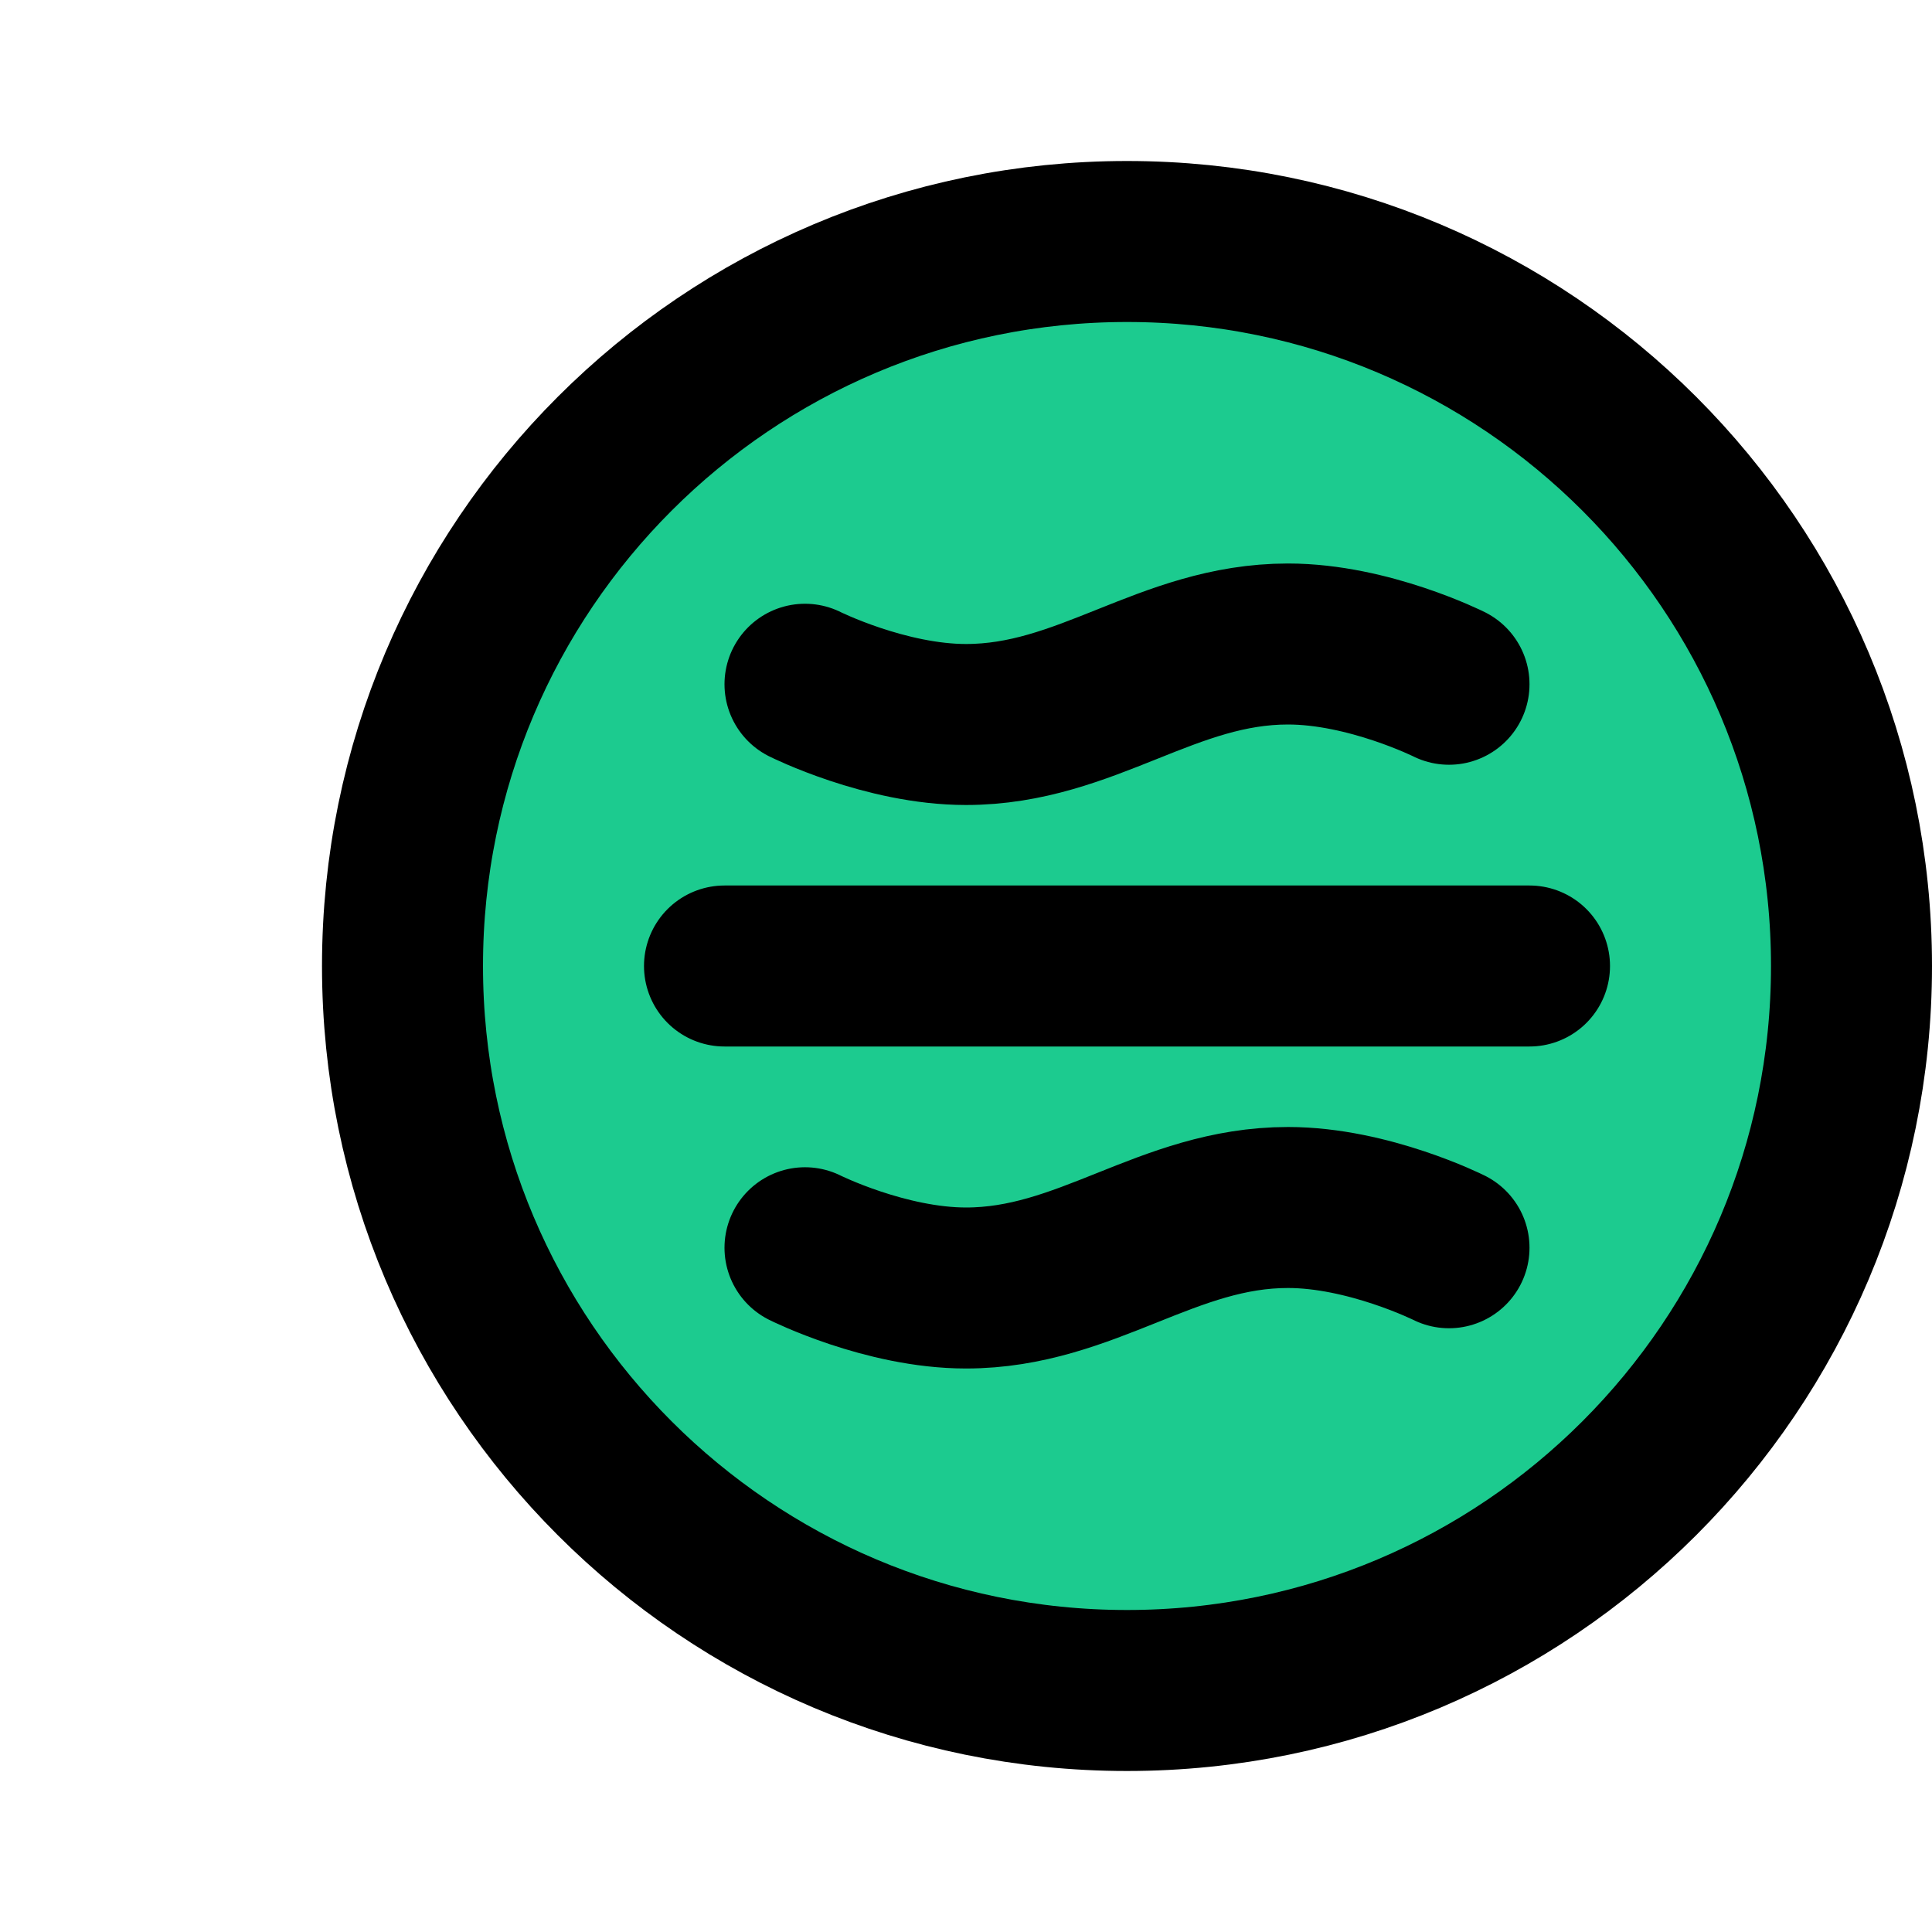 <?xml version="1.0"?>
<svg width="24" height="24" xmlns="http://www.w3.org/2000/svg" xmlns:svg="http://www.w3.org/2000/svg">
 <g class="layer">
  <title>Layer 1</title>
  <path d="m9,12l10,0m-9,-3.5c0,0 1,0.5 2,0.5c1.5,0 2.5,-1 4,-1c1,0 2,0.5 2,0.5m-8,7c0,0 1,0.5 2,0.5c1.5,0 2.5,-1 4,-1c1,0 2,0.5 2,0.5m5,-3.5c0,4.97 -4.03,9 -9,9c-4.97,0 -9,-4.03 -9,-9c0,-4.97 4.03,-9 9,-9c4.97,0 9,4.03 9,9z" fill="#1ccb8f" id="svg_1" stroke="#000000" stroke-linecap="round" stroke-linejoin="round" stroke-width="2"/>
 </g>

</svg>